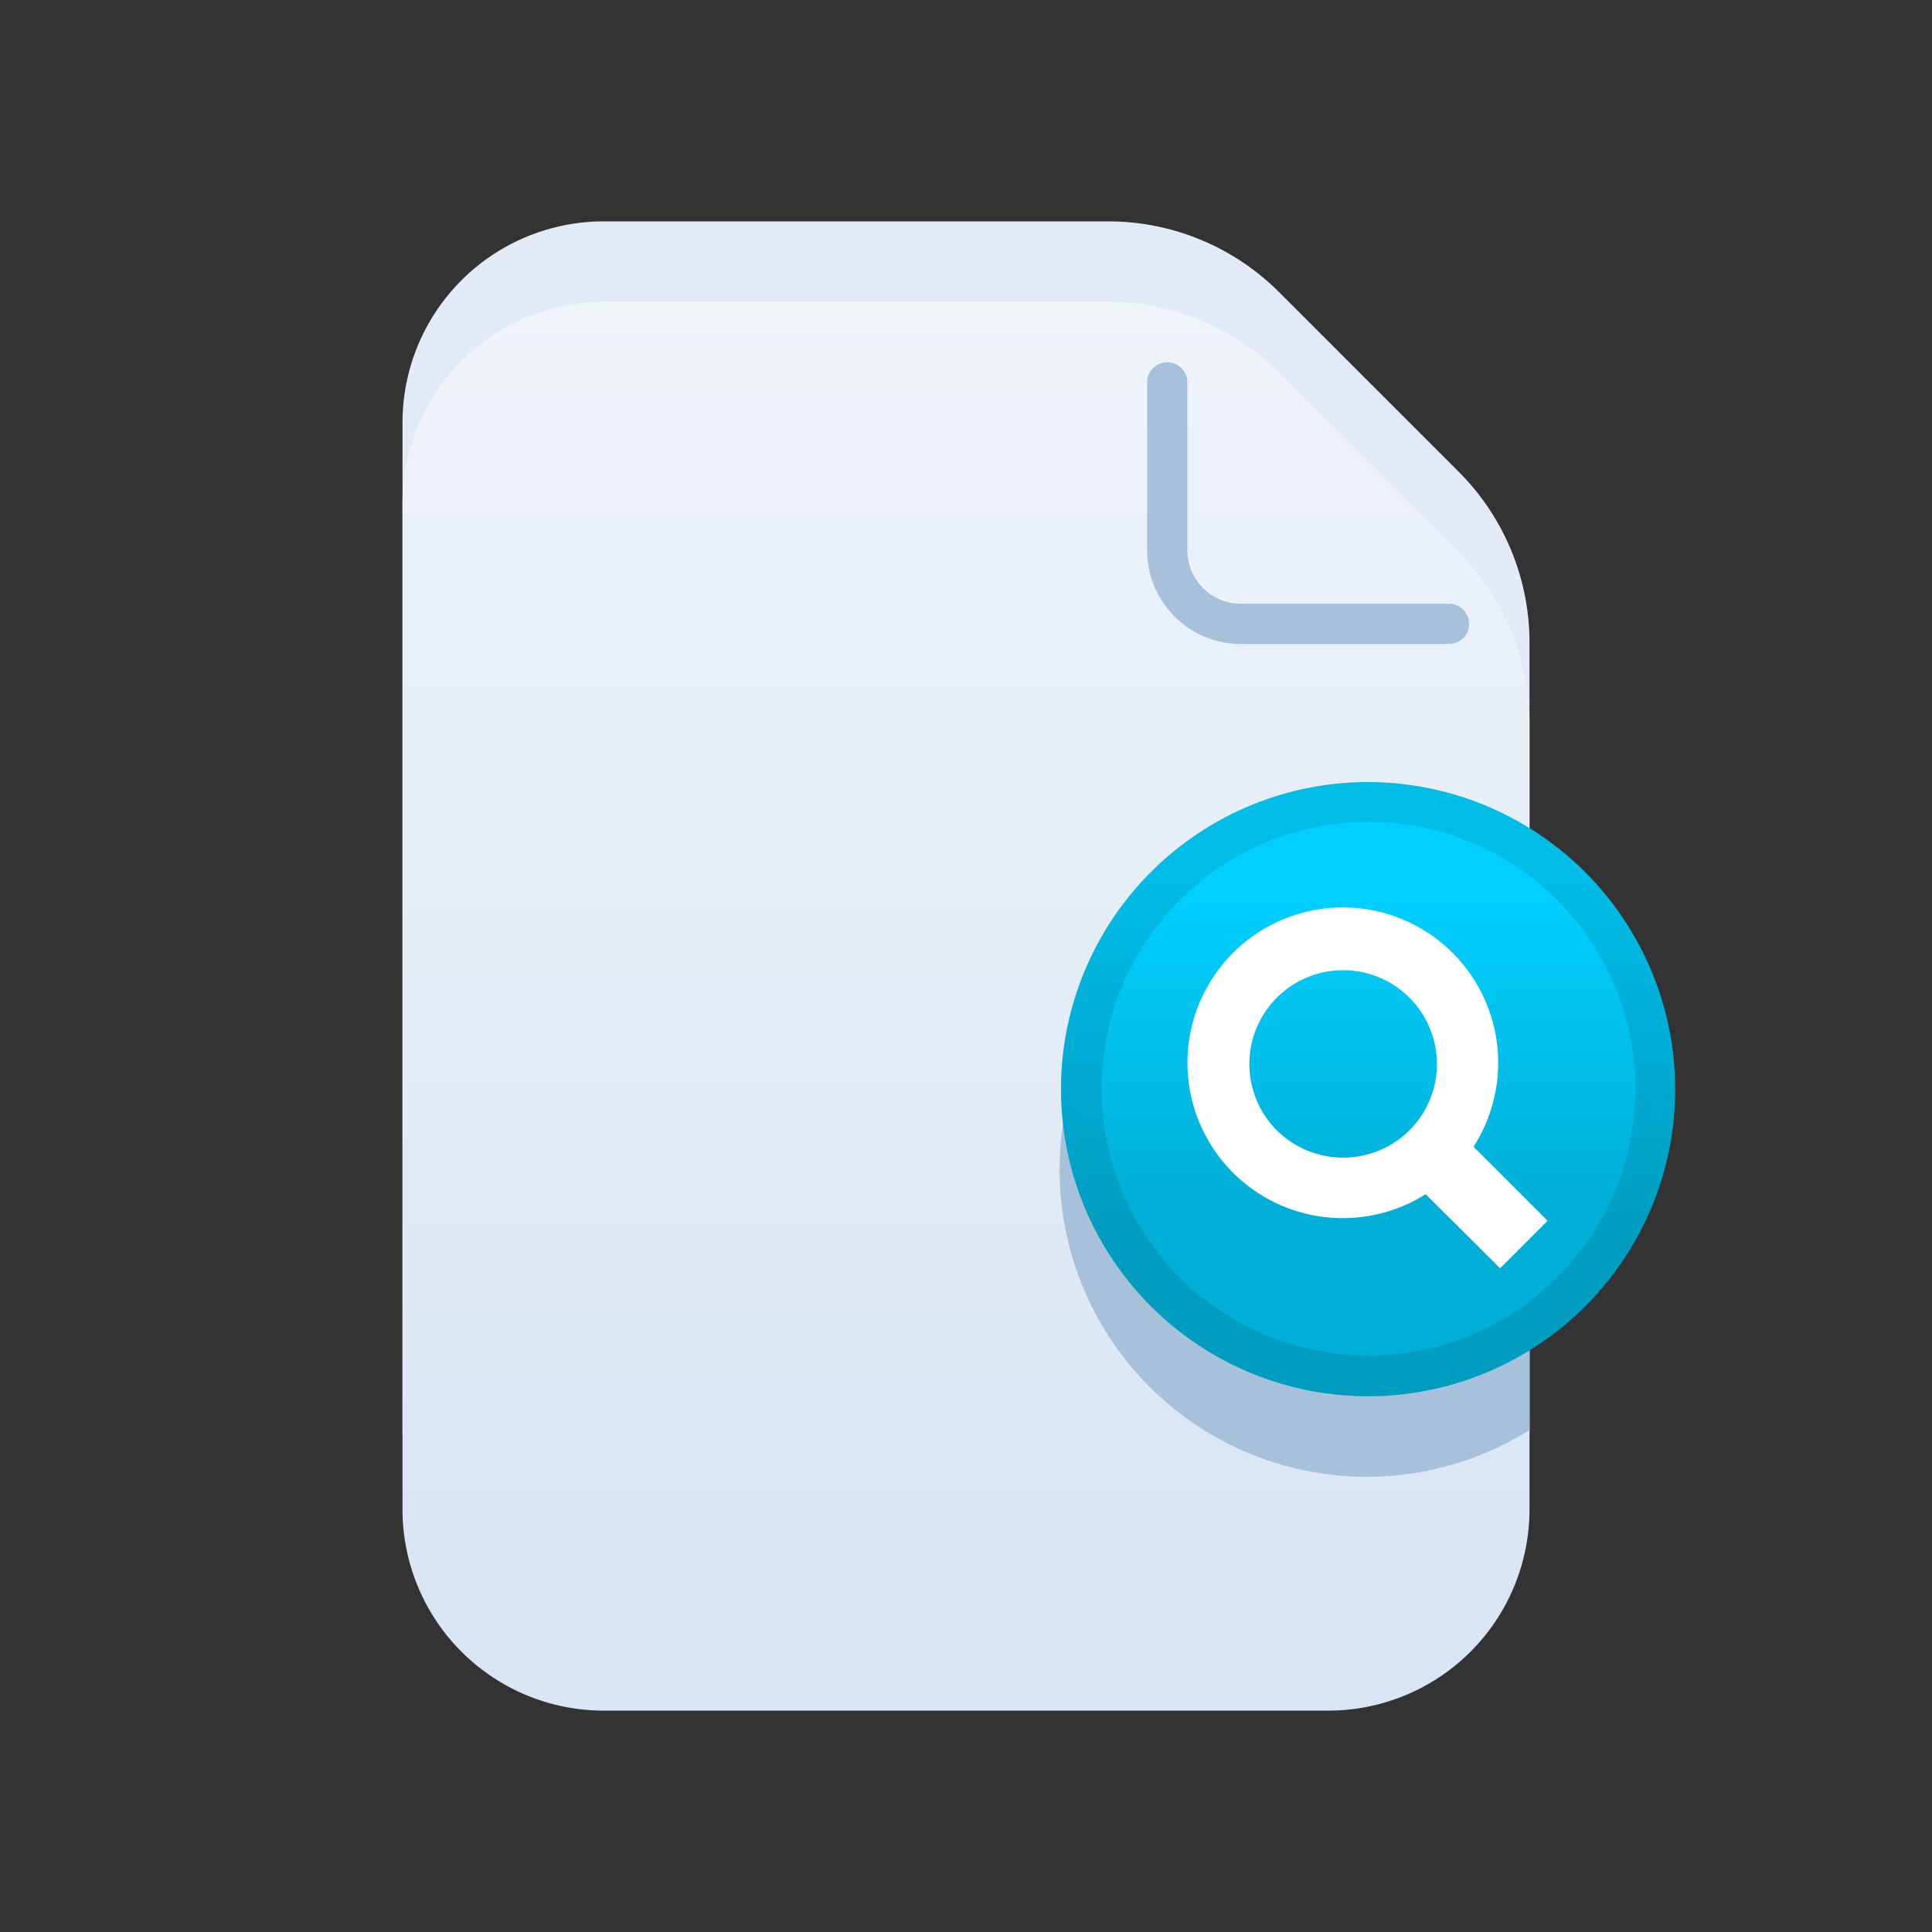 <?xml version="1.0" ?><svg viewBox="0 0 48 48" xmlns="http://www.w3.org/2000/svg" xmlns:xlink="http://www.w3.org/1999/xlink"><rect x="0" y="0" width="48" height="48" fill="#333333" stroke="none"/><defs><style>.cls-1{fill:#e1eaf6;}.cls-2{fill:url(#linear-gradient);}.cls-3{fill:#a7c1db;}.cls-4{fill:url(#linear-gradient-2);}.cls-5{fill:url(#linear-gradient-3);}.cls-6{fill:#fff;}</style><linearGradient gradientUnits="userSpaceOnUse" id="linear-gradient" x1="24" x2="24" y1="5.03" y2="40.35"><stop offset="0" stop-color="#f1f5f9"/><stop offset="1" stop-color="#d8e5f4"/></linearGradient><linearGradient gradientUnits="userSpaceOnUse" id="linear-gradient-2" x1="33.99" x2="33.99" y1="21.51" y2="30.34"><stop offset="0" stop-color="#00bde8"/><stop offset="1" stop-color="#009dc1"/></linearGradient><linearGradient gradientUnits="userSpaceOnUse" id="linear-gradient-3" x1="33.99" x2="33.99" y1="22.24" y2="29.91"><stop offset="0" stop-color="#00cfff"/><stop offset="1" stop-color="#00afd6"/></linearGradient></defs><title/><g id="icons"><g data-name="Layer 3" id="Layer_3"><path class="cls-1" d="M33,40.5H15a5,5,0,0,1-5-5v-25a5,5,0,0,1,5-5H27.52a6,6,0,0,1,4.27,1.77l4.44,4.44A6,6,0,0,1,38,16V35.5A5,5,0,0,1,33,40.5Z"/><path class="cls-2" d="M33,42.5H15a5,5,0,0,1-5-5v-25a5,5,0,0,1,5-5H27.52a6,6,0,0,1,4.27,1.77l4.44,4.44A6,6,0,0,1,38,18V37.5A5,5,0,0,1,33,42.5Z"/><path class="cls-3" d="M36,16H30.83a2.33,2.33,0,0,1-2.33-2.33V9.5a.5.5,0,0,1,1,0v4.17A1.33,1.33,0,0,0,30.83,15H36a.5.5,0,0,1,0,1Z"/><path class="cls-3" d="M34,21.43a7.63,7.63,0,1,0,4,14.1v-13A7.62,7.62,0,0,0,34,21.43Z"/><path class="cls-4" d="M41.62,27.05A7.63,7.63,0,1,1,34,19.43,7.64,7.64,0,0,1,41.62,27.05Z"/><path class="cls-5" d="M34,33.68a6.63,6.63,0,1,1,6.63-6.63A6.63,6.63,0,0,1,34,33.68Z"/><path class="cls-6" d="M38.45,30.33l-1.84-1.84a3.86,3.86,0,1,0-1.19,1.18l1.85,1.84Zm-6.73-2.25a2.33,2.33,0,1,1,3.3,0A2.34,2.34,0,0,1,31.72,28.08Z"/></g></g></svg>